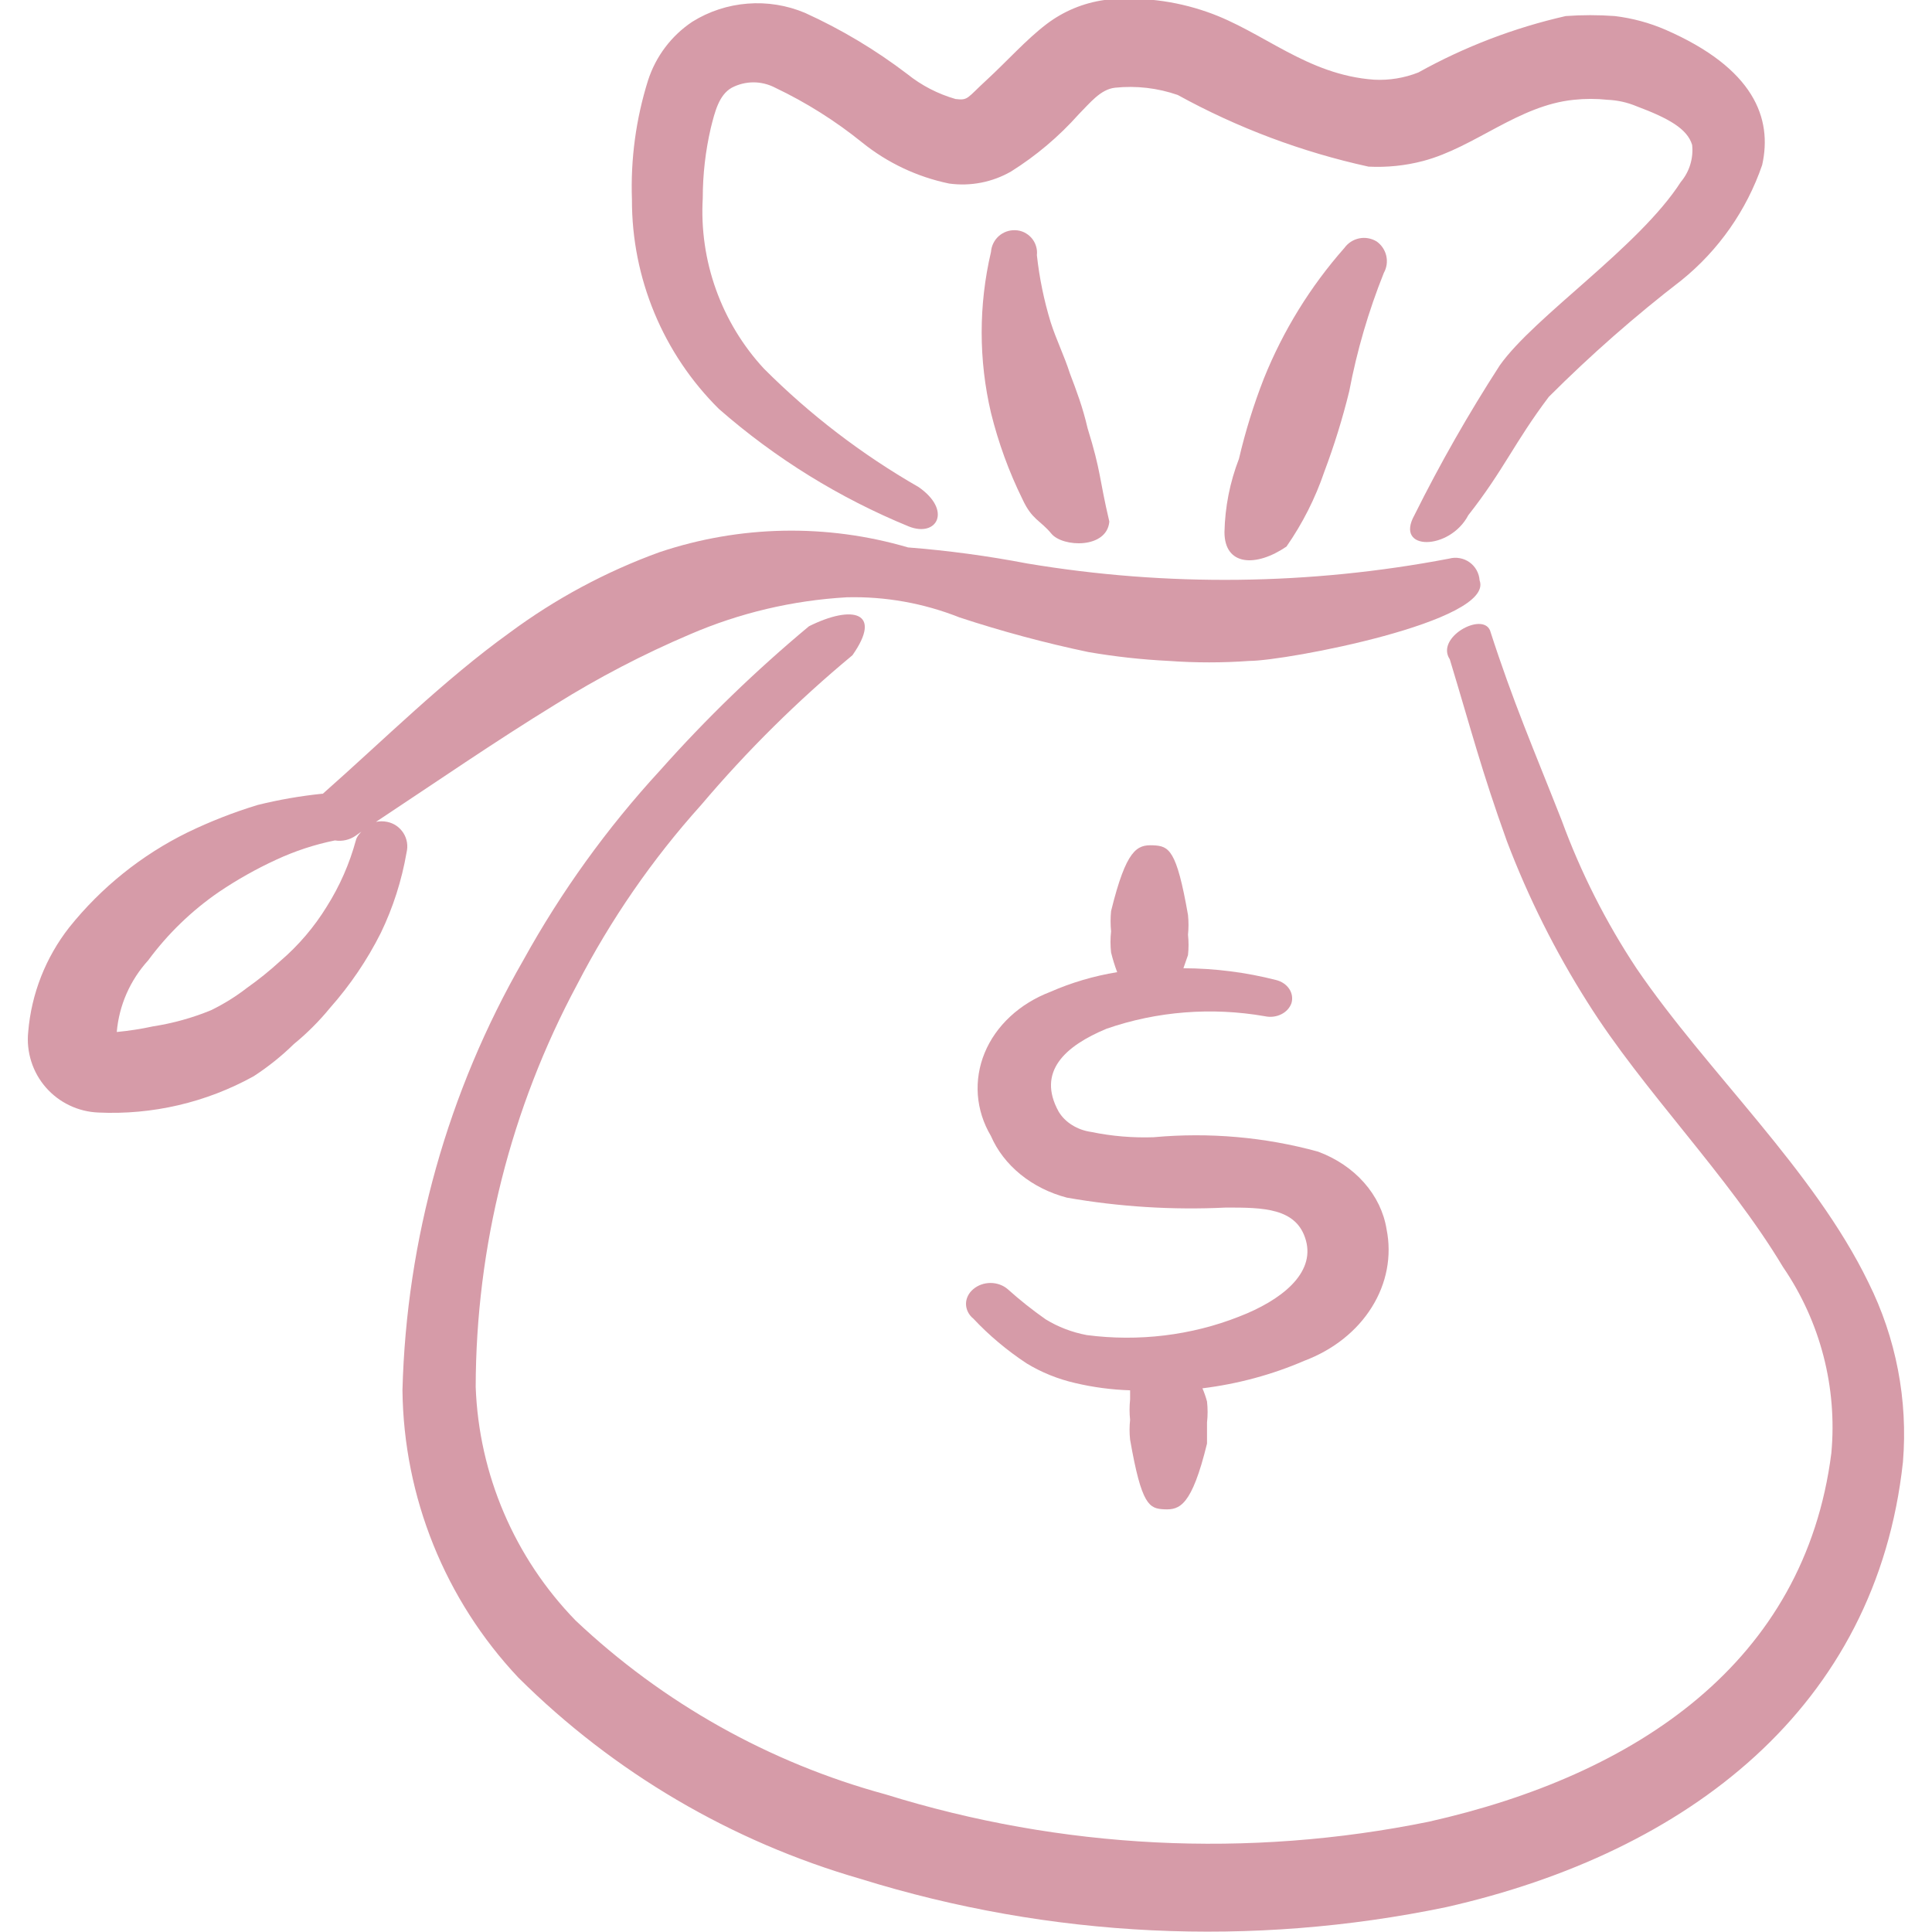 <svg width="32" height="32" viewBox="0 0 32 32" fill="none" xmlns="http://www.w3.org/2000/svg">
<g clip-path="url(#clip0_2903_80352)">
<path fill-rule="evenodd" clip-rule="evenodd" d="M17.721 6.186C17.628 5.893 17.494 5.626 17.401 5.333C17.291 4.972 17.215 4.601 17.174 4.226C17.18 4.175 17.175 4.123 17.159 4.074C17.144 4.025 17.119 3.98 17.085 3.941C17.051 3.902 17.009 3.871 16.963 3.848C16.916 3.826 16.866 3.814 16.814 3.813C16.714 3.809 16.616 3.845 16.541 3.912C16.467 3.979 16.421 4.073 16.414 4.173C16.208 5.05 16.208 5.962 16.414 6.839C16.536 7.332 16.71 7.811 16.934 8.266C17.094 8.613 17.228 8.613 17.414 8.839C17.601 9.066 18.334 9.093 18.374 8.639C18.201 7.906 18.241 7.826 18.014 7.093C17.934 6.746 17.828 6.466 17.721 6.186Z" fill="#D69BA8"/>
<path fill-rule="evenodd" clip-rule="evenodd" d="M22.801 3.999C22.715 3.947 22.613 3.928 22.514 3.948C22.415 3.968 22.327 4.024 22.268 4.106C21.704 4.745 21.253 5.476 20.935 6.266C20.765 6.7 20.627 7.146 20.521 7.599C20.371 7.987 20.29 8.397 20.281 8.813C20.281 9.373 20.801 9.399 21.308 9.053C21.574 8.671 21.785 8.254 21.935 7.813C22.099 7.377 22.237 6.932 22.348 6.479C22.475 5.809 22.667 5.153 22.921 4.519C22.969 4.433 22.983 4.332 22.961 4.237C22.939 4.141 22.882 4.056 22.801 3.999Z" fill="#D69BA8"/>
<path fill-rule="evenodd" clip-rule="evenodd" d="M15.213 8.066C14.277 7.529 13.416 6.87 12.653 6.106C12.303 5.728 12.033 5.282 11.859 4.796C11.685 4.311 11.61 3.795 11.64 3.28C11.64 2.889 11.685 2.5 11.773 2.12C11.84 1.853 11.907 1.573 12.12 1.453C12.231 1.395 12.354 1.364 12.48 1.364C12.605 1.364 12.729 1.395 12.84 1.453C13.354 1.698 13.837 2.002 14.28 2.36C14.699 2.698 15.193 2.931 15.72 3.04C16.075 3.089 16.436 3.019 16.747 2.84C17.163 2.579 17.54 2.26 17.867 1.893C18.053 1.706 18.227 1.48 18.467 1.453C18.818 1.416 19.173 1.457 19.507 1.573C20.497 2.118 21.562 2.518 22.667 2.76C22.972 2.775 23.278 2.744 23.573 2.666C24.427 2.44 25.147 1.746 26.067 1.653C26.253 1.633 26.44 1.633 26.627 1.653C26.792 1.66 26.954 1.696 27.107 1.76C27.64 1.96 27.947 2.133 28.027 2.4C28.039 2.509 28.028 2.62 27.996 2.726C27.964 2.831 27.911 2.929 27.84 3.013C27.147 4.093 25.413 5.24 24.84 6.053C24.323 6.853 23.851 7.681 23.427 8.533C23.093 9.133 24.013 9.12 24.32 8.533C24.907 7.786 25.08 7.333 25.653 6.573C26.344 5.882 27.079 5.236 27.853 4.64C28.468 4.142 28.93 3.481 29.187 2.733C29.36 1.96 29.053 1.133 27.587 0.493C27.319 0.377 27.036 0.301 26.747 0.266C26.476 0.246 26.204 0.246 25.933 0.266C25.08 0.46 24.258 0.774 23.493 1.2C23.26 1.292 23.01 1.333 22.76 1.32C21.64 1.24 20.92 0.52 20 0.2C19.453 0.008 18.87 -0.061 18.293 -0C17.944 0.049 17.614 0.186 17.333 0.4C17 0.653 16.68 1.013 16.347 1.32C16.013 1.626 16.04 1.666 15.827 1.64C15.535 1.556 15.263 1.416 15.027 1.226C14.502 0.826 13.934 0.486 13.333 0.213C13.033 0.087 12.707 0.034 12.382 0.06C12.057 0.085 11.743 0.188 11.467 0.36C11.119 0.592 10.861 0.935 10.733 1.333C10.533 1.971 10.443 2.638 10.467 3.306C10.465 3.951 10.592 4.589 10.839 5.184C11.086 5.779 11.449 6.319 11.907 6.773C12.841 7.591 13.904 8.249 15.053 8.72C15.52 8.906 15.773 8.453 15.213 8.066Z" fill="#D69BA8"/>
<path fill-rule="evenodd" clip-rule="evenodd" d="M15.894 10.227C16.594 10.457 17.306 10.649 18.027 10.8C18.468 10.876 18.913 10.925 19.36 10.947C19.804 10.979 20.25 10.979 20.694 10.947C21.294 10.947 24.76 10.293 24.507 9.613C24.503 9.554 24.486 9.496 24.457 9.444C24.428 9.392 24.388 9.347 24.34 9.313C24.291 9.278 24.235 9.255 24.177 9.245C24.118 9.234 24.058 9.237 24 9.253C21.694 9.693 19.329 9.72 17.014 9.333C16.361 9.208 15.703 9.119 15.04 9.067C13.691 8.671 12.253 8.699 10.92 9.147C10.034 9.469 9.198 9.918 8.44 10.48C7.347 11.267 6.374 12.24 5.347 13.147H5.334C4.974 13.184 4.618 13.246 4.267 13.333C3.869 13.454 3.481 13.606 3.107 13.787C2.346 14.161 1.677 14.698 1.147 15.36C0.756 15.859 0.519 16.462 0.467 17.093C0.45 17.258 0.468 17.424 0.518 17.582C0.568 17.74 0.65 17.886 0.759 18.011C0.868 18.136 1.001 18.237 1.15 18.308C1.299 18.38 1.462 18.42 1.627 18.427C2.524 18.469 3.415 18.261 4.2 17.827C4.44 17.671 4.663 17.493 4.867 17.293C5.086 17.114 5.287 16.913 5.467 16.693C5.799 16.318 6.082 15.901 6.307 15.453C6.511 15.031 6.654 14.582 6.734 14.12C6.747 14.066 6.75 14.009 6.741 13.954C6.732 13.898 6.712 13.845 6.682 13.798C6.652 13.751 6.613 13.71 6.567 13.678C6.521 13.646 6.469 13.624 6.414 13.613C6.352 13.6 6.288 13.6 6.227 13.613C7.214 12.96 8.2 12.28 9.2 11.667C9.911 11.223 10.656 10.835 11.427 10.507C12.251 10.151 13.131 9.944 14.027 9.893C14.665 9.877 15.3 9.991 15.894 10.227ZM5.894 13.92C5.789 14.306 5.627 14.675 5.414 15.013C5.205 15.354 4.944 15.66 4.64 15.92C4.467 16.078 4.285 16.225 4.094 16.36C3.907 16.505 3.706 16.63 3.494 16.733C3.185 16.86 2.863 16.949 2.534 17C2.336 17.043 2.135 17.074 1.934 17.093C1.972 16.652 2.155 16.235 2.454 15.907C2.779 15.466 3.176 15.083 3.627 14.773C3.928 14.57 4.244 14.392 4.574 14.24C4.884 14.096 5.211 13.988 5.547 13.92C5.669 13.94 5.793 13.911 5.894 13.84L5.987 13.773C5.987 13.773 5.907 13.853 5.894 13.92Z" fill="#D69BA8"/>
<path fill-rule="evenodd" clip-rule="evenodd" d="M30.946 21.24C30.039 19.373 28.279 17.76 27.106 16.04C26.598 15.273 26.182 14.45 25.866 13.587C25.399 12.4 25.066 11.64 24.679 10.44C24.546 10.133 23.773 10.56 24.013 10.92C24.373 12.107 24.533 12.747 24.959 13.933C25.313 14.865 25.76 15.758 26.293 16.6C27.213 18.067 28.613 19.453 29.533 20.987C30.15 21.889 30.433 22.978 30.333 24.067C29.893 27.533 27.106 29.4 23.666 30.173C20.676 30.783 17.58 30.627 14.666 29.72C12.744 29.197 10.981 28.208 9.533 26.84C8.522 25.8 7.932 24.422 7.879 22.973C7.883 20.647 8.46 18.357 9.559 16.307C10.114 15.232 10.804 14.232 11.613 13.333C12.374 12.434 13.212 11.605 14.119 10.853C14.626 10.133 14.119 10.013 13.399 10.373C12.519 11.106 11.694 11.904 10.933 12.76C10.054 13.715 9.293 14.771 8.666 15.907C7.418 18.077 6.731 20.524 6.666 23.027C6.686 24.798 7.371 26.497 8.586 27.787C10.165 29.357 12.114 30.503 14.253 31.12C17.396 32.098 20.737 32.258 23.959 31.587C27.959 30.68 31.079 28.28 31.519 24.213C31.603 23.189 31.405 22.16 30.946 21.24Z" fill="#D69BA8"/>
<path fill-rule="evenodd" clip-rule="evenodd" d="M21.832 19.075C20.953 18.833 20.026 18.752 19.109 18.836C18.762 18.848 18.414 18.819 18.076 18.749C17.961 18.733 17.852 18.694 17.758 18.635C17.664 18.577 17.587 18.5 17.534 18.411C17.168 17.747 17.647 17.322 18.328 17.039C19.159 16.75 20.071 16.678 20.95 16.832C21.041 16.852 21.139 16.841 21.221 16.8C21.303 16.76 21.364 16.693 21.391 16.614C21.414 16.535 21.401 16.451 21.354 16.38C21.307 16.309 21.23 16.256 21.139 16.233C20.64 16.105 20.122 16.039 19.601 16.037L19.677 15.819C19.689 15.707 19.689 15.594 19.677 15.482C19.688 15.373 19.688 15.264 19.677 15.155C19.487 14.066 19.361 14.012 19.097 14.001C18.832 13.99 18.655 14.066 18.403 15.09C18.392 15.202 18.392 15.315 18.403 15.427C18.39 15.543 18.39 15.66 18.403 15.776C18.43 15.886 18.463 15.995 18.504 16.102C18.118 16.165 17.745 16.275 17.395 16.429C17.144 16.525 16.918 16.664 16.732 16.837C16.545 17.011 16.401 17.215 16.309 17.439C16.217 17.662 16.179 17.899 16.196 18.136C16.214 18.372 16.287 18.603 16.412 18.814C16.517 19.057 16.685 19.275 16.904 19.453C17.122 19.63 17.385 19.762 17.672 19.837C18.539 19.989 19.424 20.044 20.307 20.001C20.912 20.001 21.479 20.001 21.63 20.545C21.782 21.09 21.227 21.536 20.521 21.808C19.733 22.119 18.857 22.225 18 22.113C17.755 22.067 17.524 21.978 17.319 21.852C17.098 21.697 16.887 21.529 16.689 21.351C16.614 21.287 16.512 21.25 16.406 21.25C16.299 21.25 16.198 21.287 16.122 21.351C16.083 21.383 16.053 21.421 16.032 21.463C16.011 21.505 16 21.55 16 21.596C16 21.642 16.011 21.687 16.032 21.73C16.053 21.772 16.083 21.81 16.122 21.841C16.381 22.117 16.677 22.366 17.004 22.582C17.249 22.731 17.522 22.842 17.811 22.908C18.107 22.978 18.412 23.018 18.718 23.028V23.18C18.706 23.293 18.706 23.406 18.718 23.518C18.706 23.627 18.706 23.736 18.718 23.845C18.908 24.934 19.034 24.988 19.286 24.999C19.538 25.01 19.739 24.945 19.992 23.91V23.562C20.005 23.446 20.005 23.329 19.992 23.213C19.972 23.139 19.947 23.066 19.916 22.995C20.504 22.922 21.074 22.768 21.605 22.538C22.081 22.359 22.475 22.047 22.721 21.652C22.968 21.258 23.055 20.802 22.966 20.36C22.921 20.08 22.793 19.814 22.594 19.589C22.396 19.364 22.133 19.187 21.832 19.075Z" fill="#D69BA8"/>
</g>
<defs>
<clipPath id="clip0_2903_80352">
<rect width="32" height="32" fill="white"/>
</clipPath>
</defs>
</svg>
